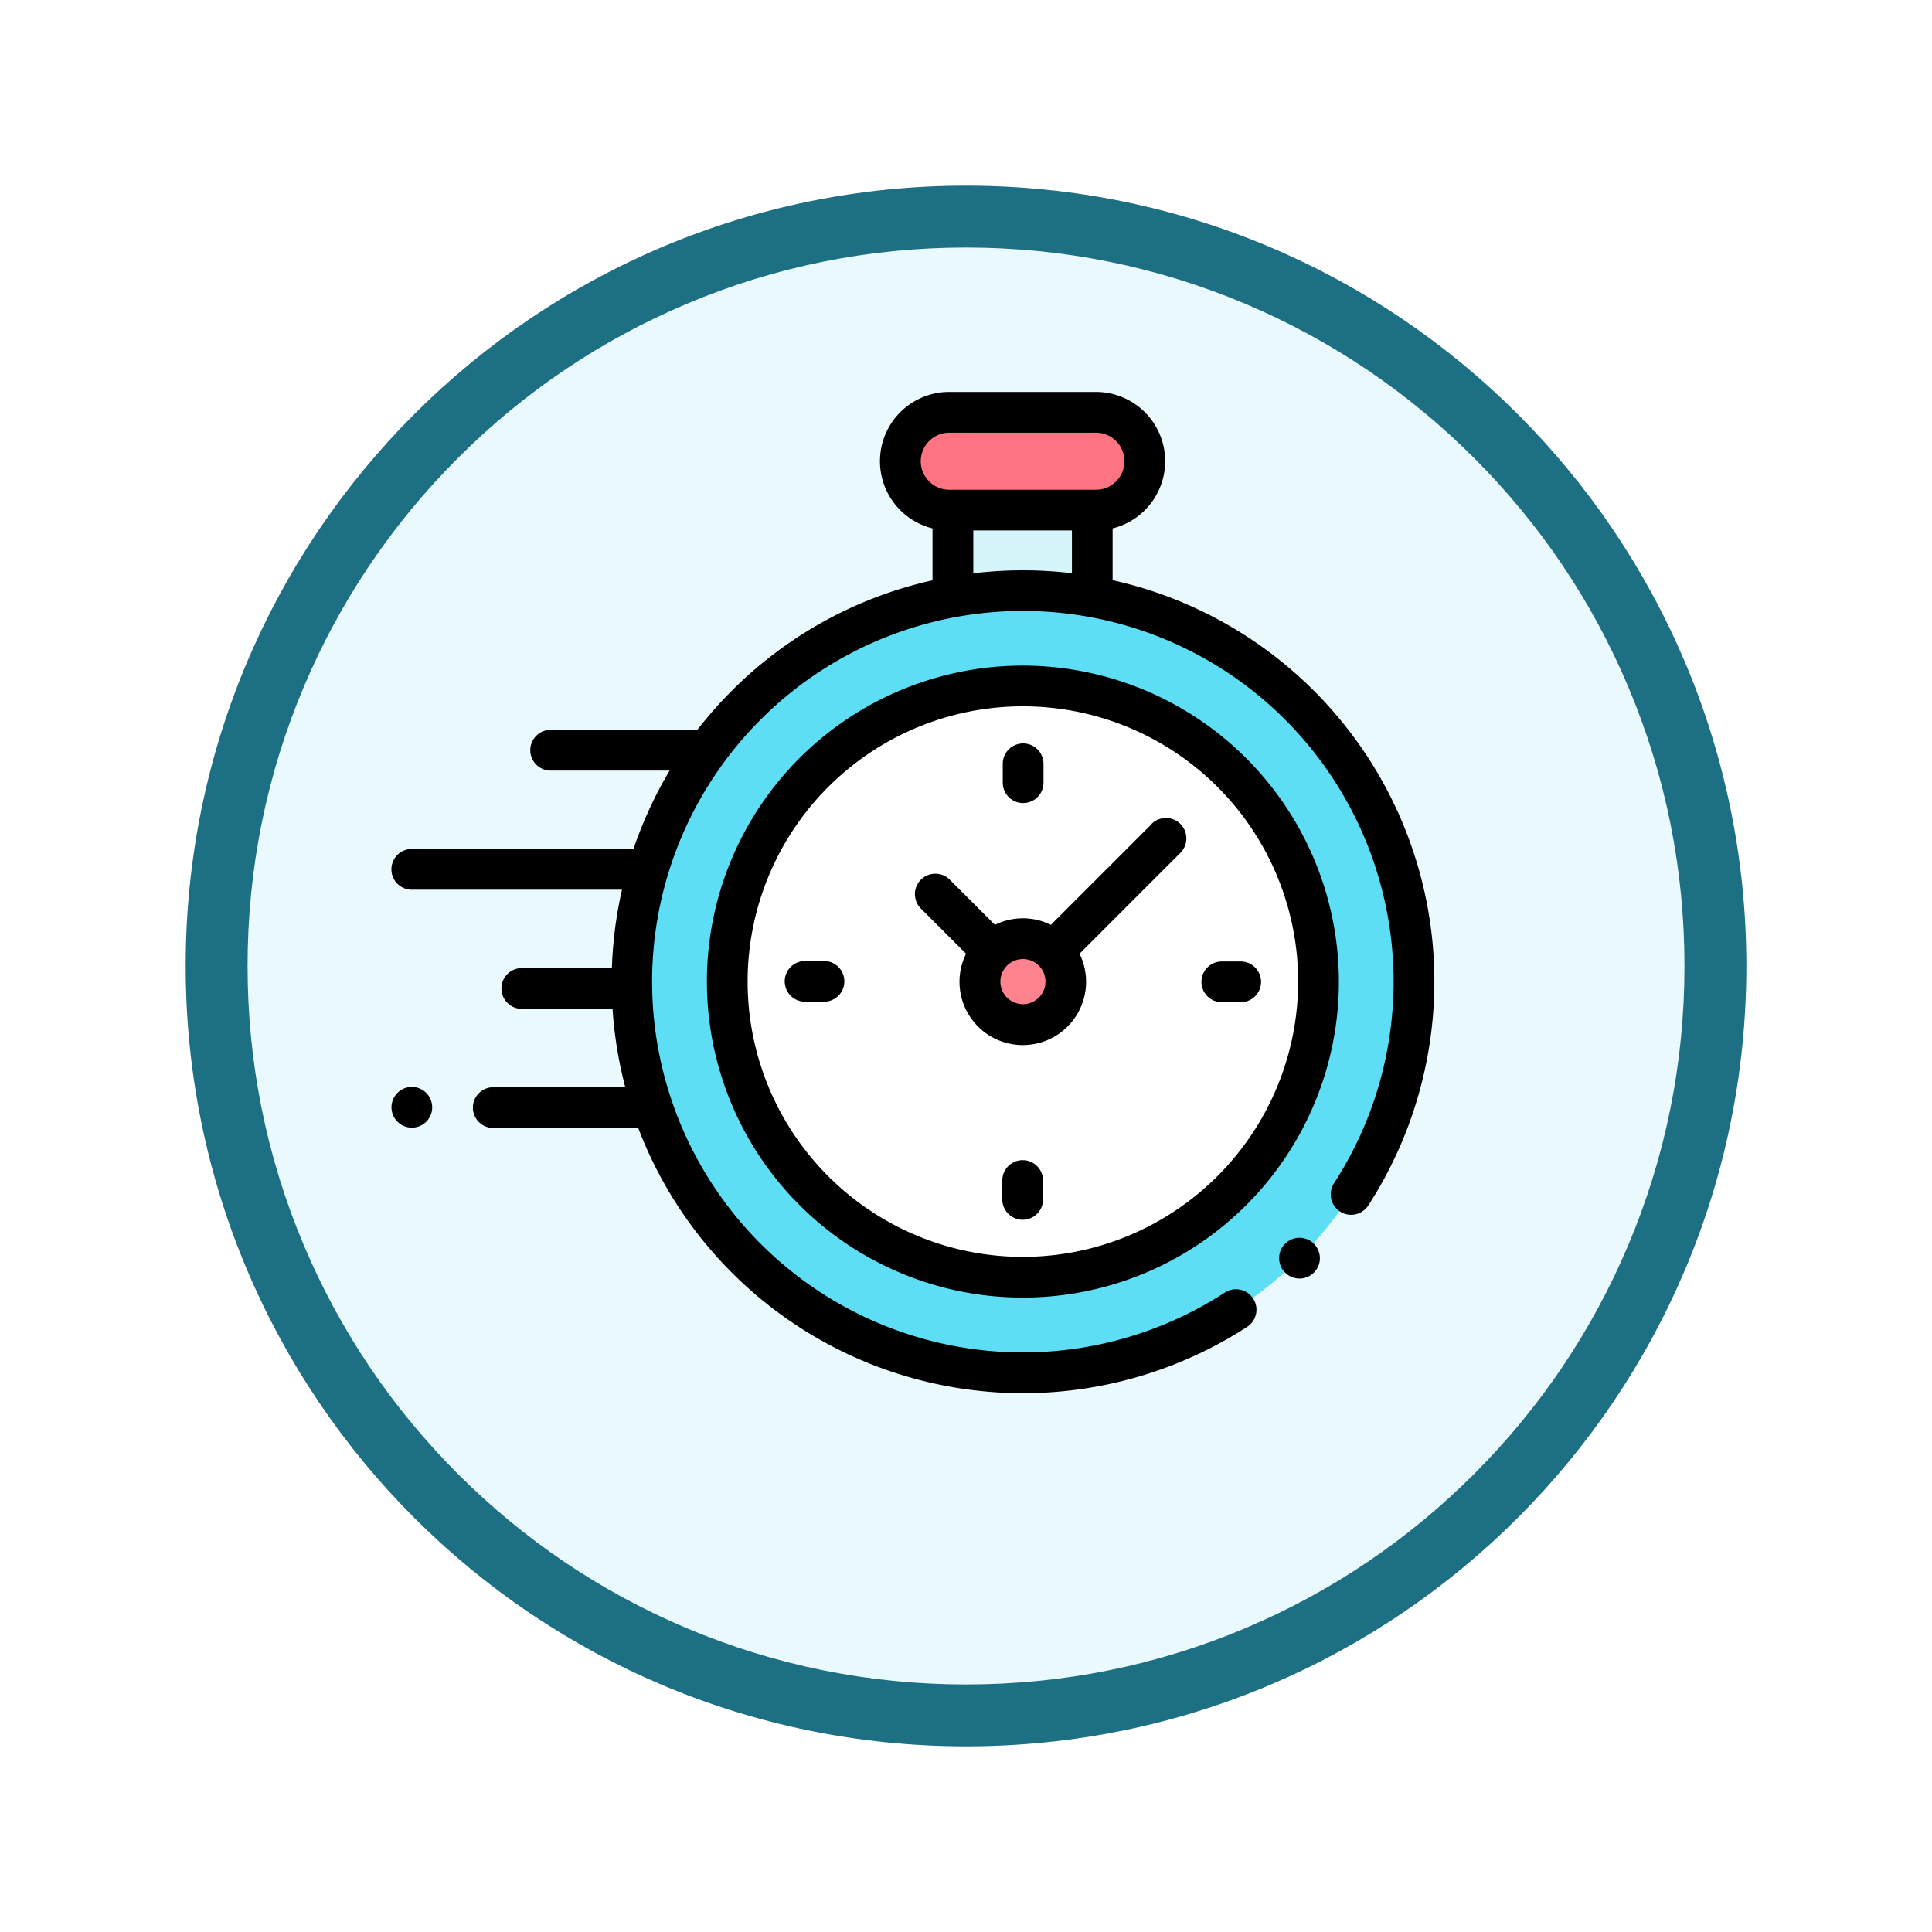 <svg xmlns="http://www.w3.org/2000/svg" xmlns:xlink="http://www.w3.org/1999/xlink" width="93.656" height="93.656" viewBox="0 0 93.656 93.656">
  <defs>
    <filter id="Trazado_982547" x="0" y="0" width="93.656" height="93.656" filterUnits="userSpaceOnUse">
      <feOffset dy="3" input="SourceAlpha"/>
      <feGaussianBlur stdDeviation="3" result="blur"/>
      <feFlood flood-opacity="0.161"/>
      <feComposite operator="in" in2="blur"/>
      <feComposite in="SourceGraphic"/>
    </filter>
  </defs>
  <g id="Grupo_1179918" data-name="Grupo 1179918" transform="translate(-1028.5 -1576)">
    <g id="Grupo_1173053" data-name="Grupo 1173053" transform="translate(839.331 -3706.832)">
      <g id="Grupo_1172067" data-name="Grupo 1172067" transform="translate(198.17 5288.832)">
        <g id="Grupo_1164308" data-name="Grupo 1164308" transform="translate(0 0)">
          <g id="Grupo_1163948" data-name="Grupo 1163948" transform="translate(0)">
            <g id="Grupo_1158168" data-name="Grupo 1158168" transform="translate(0)">
              <g id="Grupo_1152576" data-name="Grupo 1152576">
                <g id="Grupo_1148633" data-name="Grupo 1148633">
                  <g id="Grupo_1148525" data-name="Grupo 1148525">
                    <g transform="matrix(1, 0, 0, 1, -9, -6)" filter="url(#Trazado_982547)">
                      <g id="Trazado_982547-2" data-name="Trazado 982547" transform="translate(9 6)" fill="#e9f9fd">
                        <path d="M 37.828 74.156 C 32.923 74.156 28.166 73.196 23.688 71.302 C 19.362 69.472 15.477 66.853 12.14 63.516 C 8.803 60.179 6.184 56.294 4.354 51.968 C 2.46 47.49 1.5 42.733 1.5 37.828 C 1.5 32.923 2.46 28.166 4.354 23.688 C 6.184 19.362 8.803 15.477 12.14 12.14 C 15.477 8.803 19.362 6.184 23.688 4.354 C 28.166 2.46 32.923 1.5 37.828 1.5 C 42.733 1.5 47.49 2.46 51.968 4.354 C 56.294 6.184 60.179 8.803 63.516 12.14 C 66.853 15.477 69.472 19.362 71.302 23.688 C 73.196 28.166 74.156 32.923 74.156 37.828 C 74.156 42.733 73.196 47.49 71.302 51.968 C 69.472 56.294 66.853 60.179 63.516 63.516 C 60.179 66.853 56.294 69.472 51.968 71.302 C 47.49 73.196 42.733 74.156 37.828 74.156 Z" stroke="none"/>
                        <path d="M 37.828 3 C 33.125 3 28.564 3.92 24.272 5.736 C 20.125 7.49 16.4 10.001 13.201 13.201 C 10.001 16.4 7.49 20.125 5.736 24.272 C 3.92 28.564 3 33.125 3 37.828 C 3 42.531 3.92 47.092 5.736 51.384 C 7.49 55.531 10.001 59.256 13.201 62.455 C 16.4 65.655 20.125 68.167 24.272 69.921 C 28.564 71.736 33.125 72.656 37.828 72.656 C 42.531 72.656 47.092 71.736 51.384 69.921 C 55.531 68.167 59.256 65.655 62.455 62.455 C 65.655 59.256 68.167 55.531 69.921 51.384 C 71.736 47.092 72.656 42.531 72.656 37.828 C 72.656 33.125 71.736 28.564 69.921 24.272 C 68.167 20.125 65.655 16.4 62.455 13.201 C 59.256 10.001 55.531 7.49 51.384 5.736 C 47.092 3.92 42.531 3 37.828 3 M 37.828 0 C 58.72 0 75.656 16.936 75.656 37.828 C 75.656 58.72 58.72 75.656 37.828 75.656 C 16.936 75.656 0 58.72 0 37.828 C 0 16.936 16.936 0 37.828 0 Z" stroke="none" fill="#1d7083"/>
                      </g>
                    </g>
                  </g>
                </g>
              </g>
            </g>
          </g>
        </g>
      </g>
    </g>
    <g id="XMLID_806_" transform="translate(1047.475 1584.738)">
      <g id="XMLID_1434_" transform="translate(11.652 11.249)">
        <rect id="XMLID_1457_" width="6.756" height="3.898" transform="translate(15.566 4.74)" fill="#d5f5fb"/>
        <path id="XMLID_1456_" d="M252.218,25h7.11a2.37,2.37,0,0,0,2.37-2.37h0a2.37,2.37,0,0,0-2.37-2.37h-7.11a2.37,2.37,0,0,0-2.37,2.37h0A2.37,2.37,0,0,0,252.218,25Z" transform="translate(-236.829 -20.262)" fill="#ff7480"/>
        <circle id="XMLID_1452_" cx="18.959" cy="18.959" r="18.959" transform="translate(0 8.638)" fill="#5ddef5"/>
        <circle id="XMLID_2618_" cx="14.331" cy="14.331" r="14.331" transform="translate(4.628 13.266)" fill="#fff"/>
        <circle id="XMLID_2592_" cx="2.081" cy="2.081" r="2.081" transform="translate(16.878 25.516)" fill="#ff838e"/>
      </g>
      <g id="XMLID_386_" transform="translate(0 10.262)">
        <path id="XMLID_389_" d="M50.46,36.863a19.931,19.931,0,0,0-15.5-17.476V16.877a3.357,3.357,0,0,0-.81-6.615h-7.11a3.357,3.357,0,0,0-.81,6.615v2.516a19.828,19.828,0,0,0-9.724,5.349,20.043,20.043,0,0,0-1.677,1.9c-.025,0-.05,0-.075,0H7.719a.987.987,0,0,0,0,1.975h5.768a19.8,19.8,0,0,0-1.752,3.8H.987a.987.987,0,0,0,0,1.975H11.177a20.077,20.077,0,0,0-.49,3.8H6.32a.987.987,0,1,0,0,1.975h4.4a20.048,20.048,0,0,0,.617,3.8h-6.4a.987.987,0,0,0,0,1.975h7.027A19.944,19.944,0,0,0,28.64,58.7q.978.1,1.957.1a20,20,0,0,0,10.886-3.217A.987.987,0,1,0,40.4,53.921a17.972,17.972,0,1,1,5.293-5.3A.987.987,0,1,0,47.354,49.7,20.01,20.01,0,0,0,50.46,36.863Zm-24.8-23.243a1.384,1.384,0,0,1,1.382-1.382h7.11a1.382,1.382,0,0,1,0,2.765h-7.11A1.384,1.384,0,0,1,25.659,13.619Zm2.547,5.434V16.977h4.781V19.05A20.12,20.12,0,0,0,28.206,19.054Z" transform="translate(0 -10.262)"/>
        <path id="XMLID_391_" d="M436.757,425.5a.988.988,0,1,0,.7.289A.993.993,0,0,0,436.757,425.5Z" transform="translate(-392.739 -384.497)"/>
        <path id="XMLID_394_" d="M170.19,144.609a15.318,15.318,0,1,0,15.318,15.318A15.336,15.336,0,0,0,170.19,144.609Zm0,28.662a13.344,13.344,0,1,1,13.344-13.344A13.359,13.359,0,0,1,170.19,173.271Z" transform="translate(-139.579 -131.343)"/>
        <path id="XMLID_397_" d="M268.513,219.7l-4.891,4.891a3.061,3.061,0,0,0-2.711,0l-2.189-2.189a.987.987,0,0,0-1.4,1.4l2.189,2.189a3.068,3.068,0,1,0,5.5,0l4.747-4.747h0l.143-.143a.987.987,0,0,0-1.4-1.4Zm-6.246,8.736a1.093,1.093,0,1,1,1.094-1.094A1.095,1.095,0,0,1,262.266,228.437Z" transform="translate(-231.655 -198.758)"/>
        <path id="XMLID_398_" d="M399.557,289.86h-.915a.987.987,0,1,0,0,1.975h.915a.987.987,0,0,0,0-1.975Z" transform="translate(-358.388 -262.251)"/>
        <path id="XMLID_399_" d="M194.984,289.616h-.915a.987.987,0,1,0,0,1.975h.915a.987.987,0,0,0,0-1.975Z" transform="translate(-174.016 -262.031)"/>
        <path id="XMLID_400_" d="M301.11,185.709a.988.988,0,0,0,.987-.987v-.915a.987.987,0,0,0-1.975,0v.915A.988.988,0,0,0,301.11,185.709Z" transform="translate(-270.487 -165.78)"/>
        <path id="XMLID_424_" d="M300.867,387.393a.987.987,0,0,0-.987.987v.915a.987.987,0,1,0,1.975,0v-.915A.987.987,0,0,0,300.867,387.393Z" transform="translate(-270.267 -350.153)"/>
        <path id="XMLID_425_" d="M.987,351.44a.987.987,0,1,0,.7,1.686.988.988,0,0,0-.7-1.686Z" transform="translate(0 -317.75)"/>
      </g>
    </g>
  </g>
</svg>
